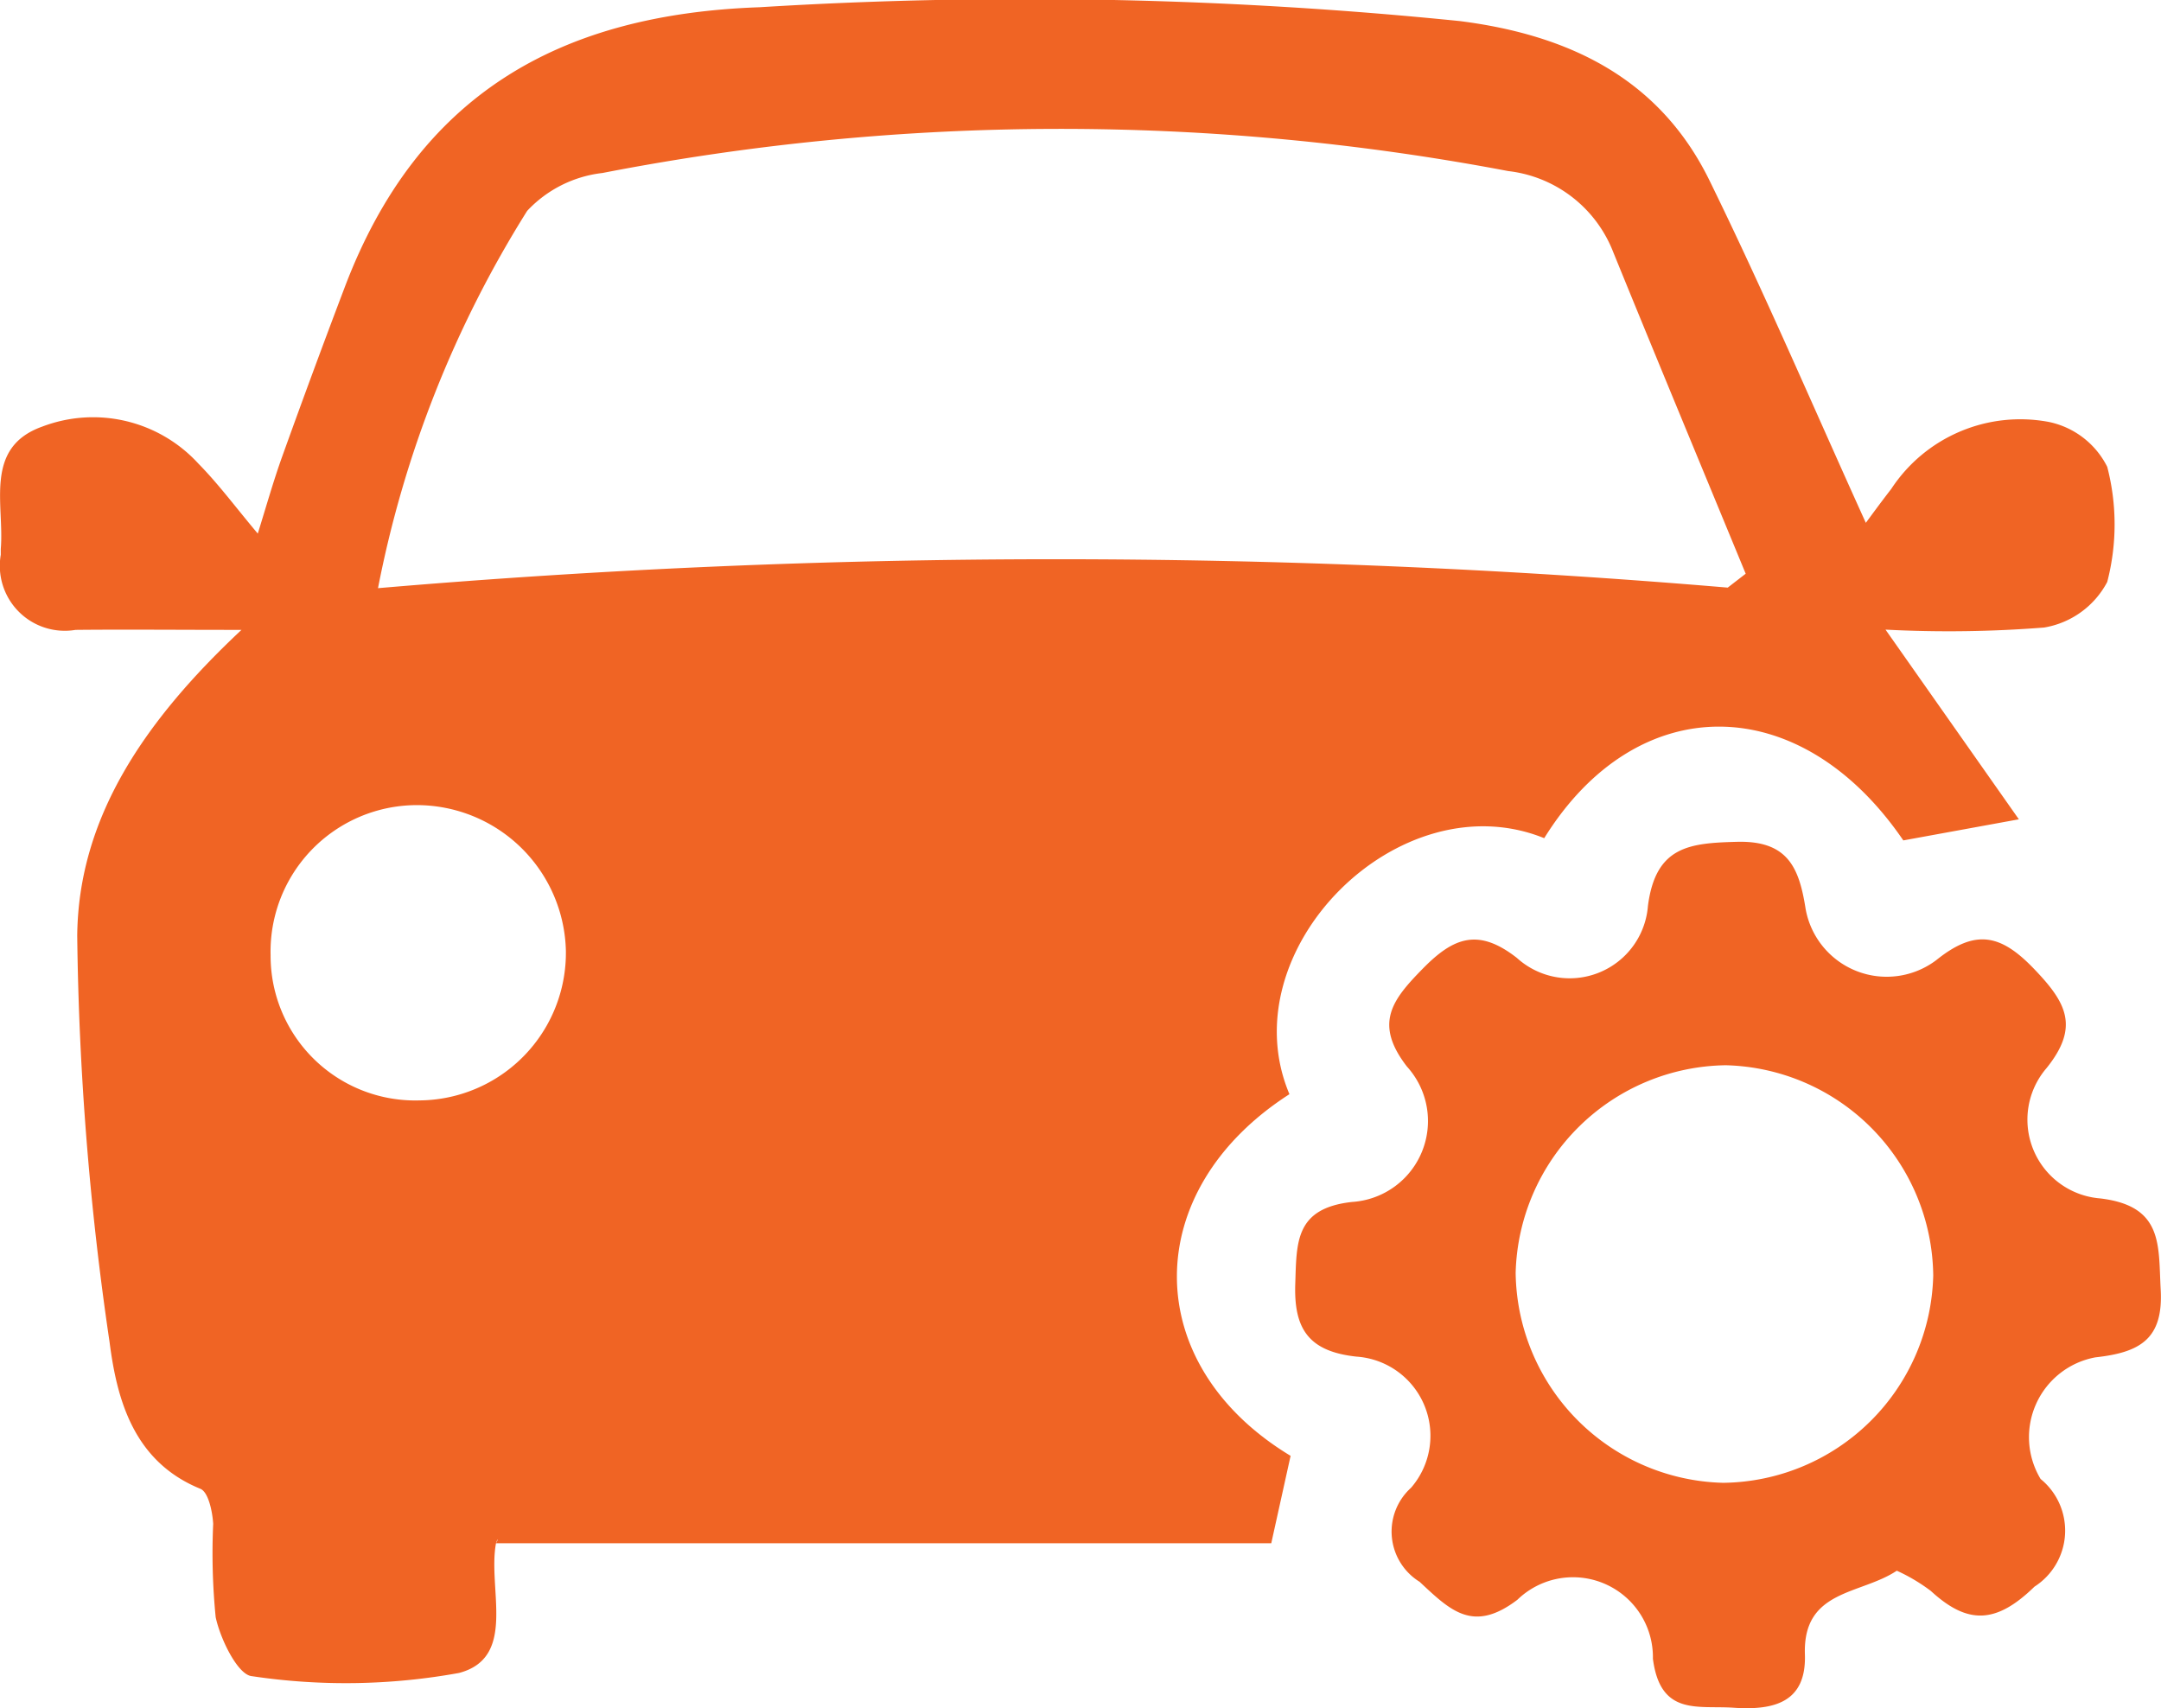 <svg xmlns="http://www.w3.org/2000/svg" width="50.4" height="39.842" viewBox="0 0 50.4 39.842">
  <g id="Group_2506" data-name="Group 2506" transform="translate(3338.254 555.814)">
    <path id="Path_1602" data-name="Path 1602" d="M-3332.622-541.123c-1.535,0-2.7-.012-3.87,0a1.515,1.515,0,0,1-1.744-1.752c0-.045,0-.091,0-.136.087-1.037-.4-2.364.964-2.852a3.329,3.329,0,0,1,3.643.86c.473.48.877,1.028,1.387,1.634.2-.642.366-1.232.573-1.807q.712-1.982,1.46-3.952c1.69-4.443,4.957-6.351,9.667-6.517a100.631,100.631,0,0,1,16.339.323c2.551.325,4.654,1.341,5.818,3.716,1.291,2.635,2.444,5.336,3.647,7.986.093-.125.338-.462.593-.791a3.6,3.6,0,0,1,3.68-1.561,1.97,1.97,0,0,1,1.357,1.046,5.334,5.334,0,0,1,0,2.685,2.044,2.044,0,0,1-1.471,1.063,28.341,28.341,0,0,1-3.7.049l3.11,4.424-2.695.492c-2.4-3.515-6.207-3.544-8.375-.052-3.384-1.37-7.359,2.614-5.942,5.971-3.5,2.246-3.508,6.3.027,8.435l-.451,2.039h-18.081c.084-.155.02-.083,0,0-.2,1.06.5,2.666-.863,3.025a14.778,14.778,0,0,1-4.828.075c-.328-.026-.737-.86-.847-1.377a15.161,15.161,0,0,1-.058-2.175c-.017-.287-.112-.744-.3-.819-1.556-.634-1.945-2.08-2.117-3.424a70.143,70.143,0,0,1-.754-9.48C-3336.424-536.725-3334.91-538.98-3332.622-541.123Zm34.663-.986.419-.324c-1.031-2.5-2.071-5-3.089-7.5a2.992,2.992,0,0,0-2.449-1.891,55.936,55.936,0,0,0-21.127.045,2.844,2.844,0,0,0-1.754.883,25.8,25.8,0,0,0-3.479,8.8A185.66,185.66,0,0,1-3297.959-542.109Zm-30.6,5.073a3.416,3.416,0,0,0-3.384,3.5,3.374,3.374,0,0,0,3.475,3.387,3.442,3.442,0,0,0,3.412-3.482A3.479,3.479,0,0,0-3328.563-537.036Z" fill="#f06424"/>
    <path id="Path_1603" data-name="Path 1603" d="M-3213.634-466.945c-.845.565-2.194.433-2.143,1.953.037,1.117-.717,1.307-1.66,1.243-.84-.058-1.711.2-1.885-1.143a1.864,1.864,0,0,0-3.161-1.375c-1.034.785-1.56.253-2.28-.419a1.377,1.377,0,0,1-.2-2.193,1.851,1.851,0,0,0-1.271-3.059c-1.122-.12-1.465-.653-1.429-1.7.033-.961-.012-1.762,1.33-1.908a1.891,1.891,0,0,0,1.274-3.158c-.777-1.006-.342-1.558.373-2.286s1.291-.951,2.192-.247a1.831,1.831,0,0,0,3.056-1.213c.18-1.393.967-1.466,2.078-1.495,1.19-.031,1.45.61,1.6,1.566a1.92,1.92,0,0,0,3.046,1.194c.923-.743,1.515-.6,2.293.216.734.768,1.058,1.334.281,2.3a1.843,1.843,0,0,0,1.25,3.041c1.484.176,1.353,1.1,1.411,2.128.065,1.166-.5,1.466-1.524,1.579a1.893,1.893,0,0,0-1.277,2.837,1.552,1.552,0,0,1-.143,2.511c-.9.877-1.563.885-2.417.1A4.178,4.178,0,0,0-3213.634-466.945Zm-4.05-2.05a4.956,4.956,0,0,0,4.9-4.839,4.961,4.961,0,0,0-4.839-4.9,4.97,4.97,0,0,0-4.9,4.842A4.962,4.962,0,0,0-3217.684-468.995Z" transform="translate(-80.382 -52.235)" fill="#f06424"/>
  </g>
</svg>
